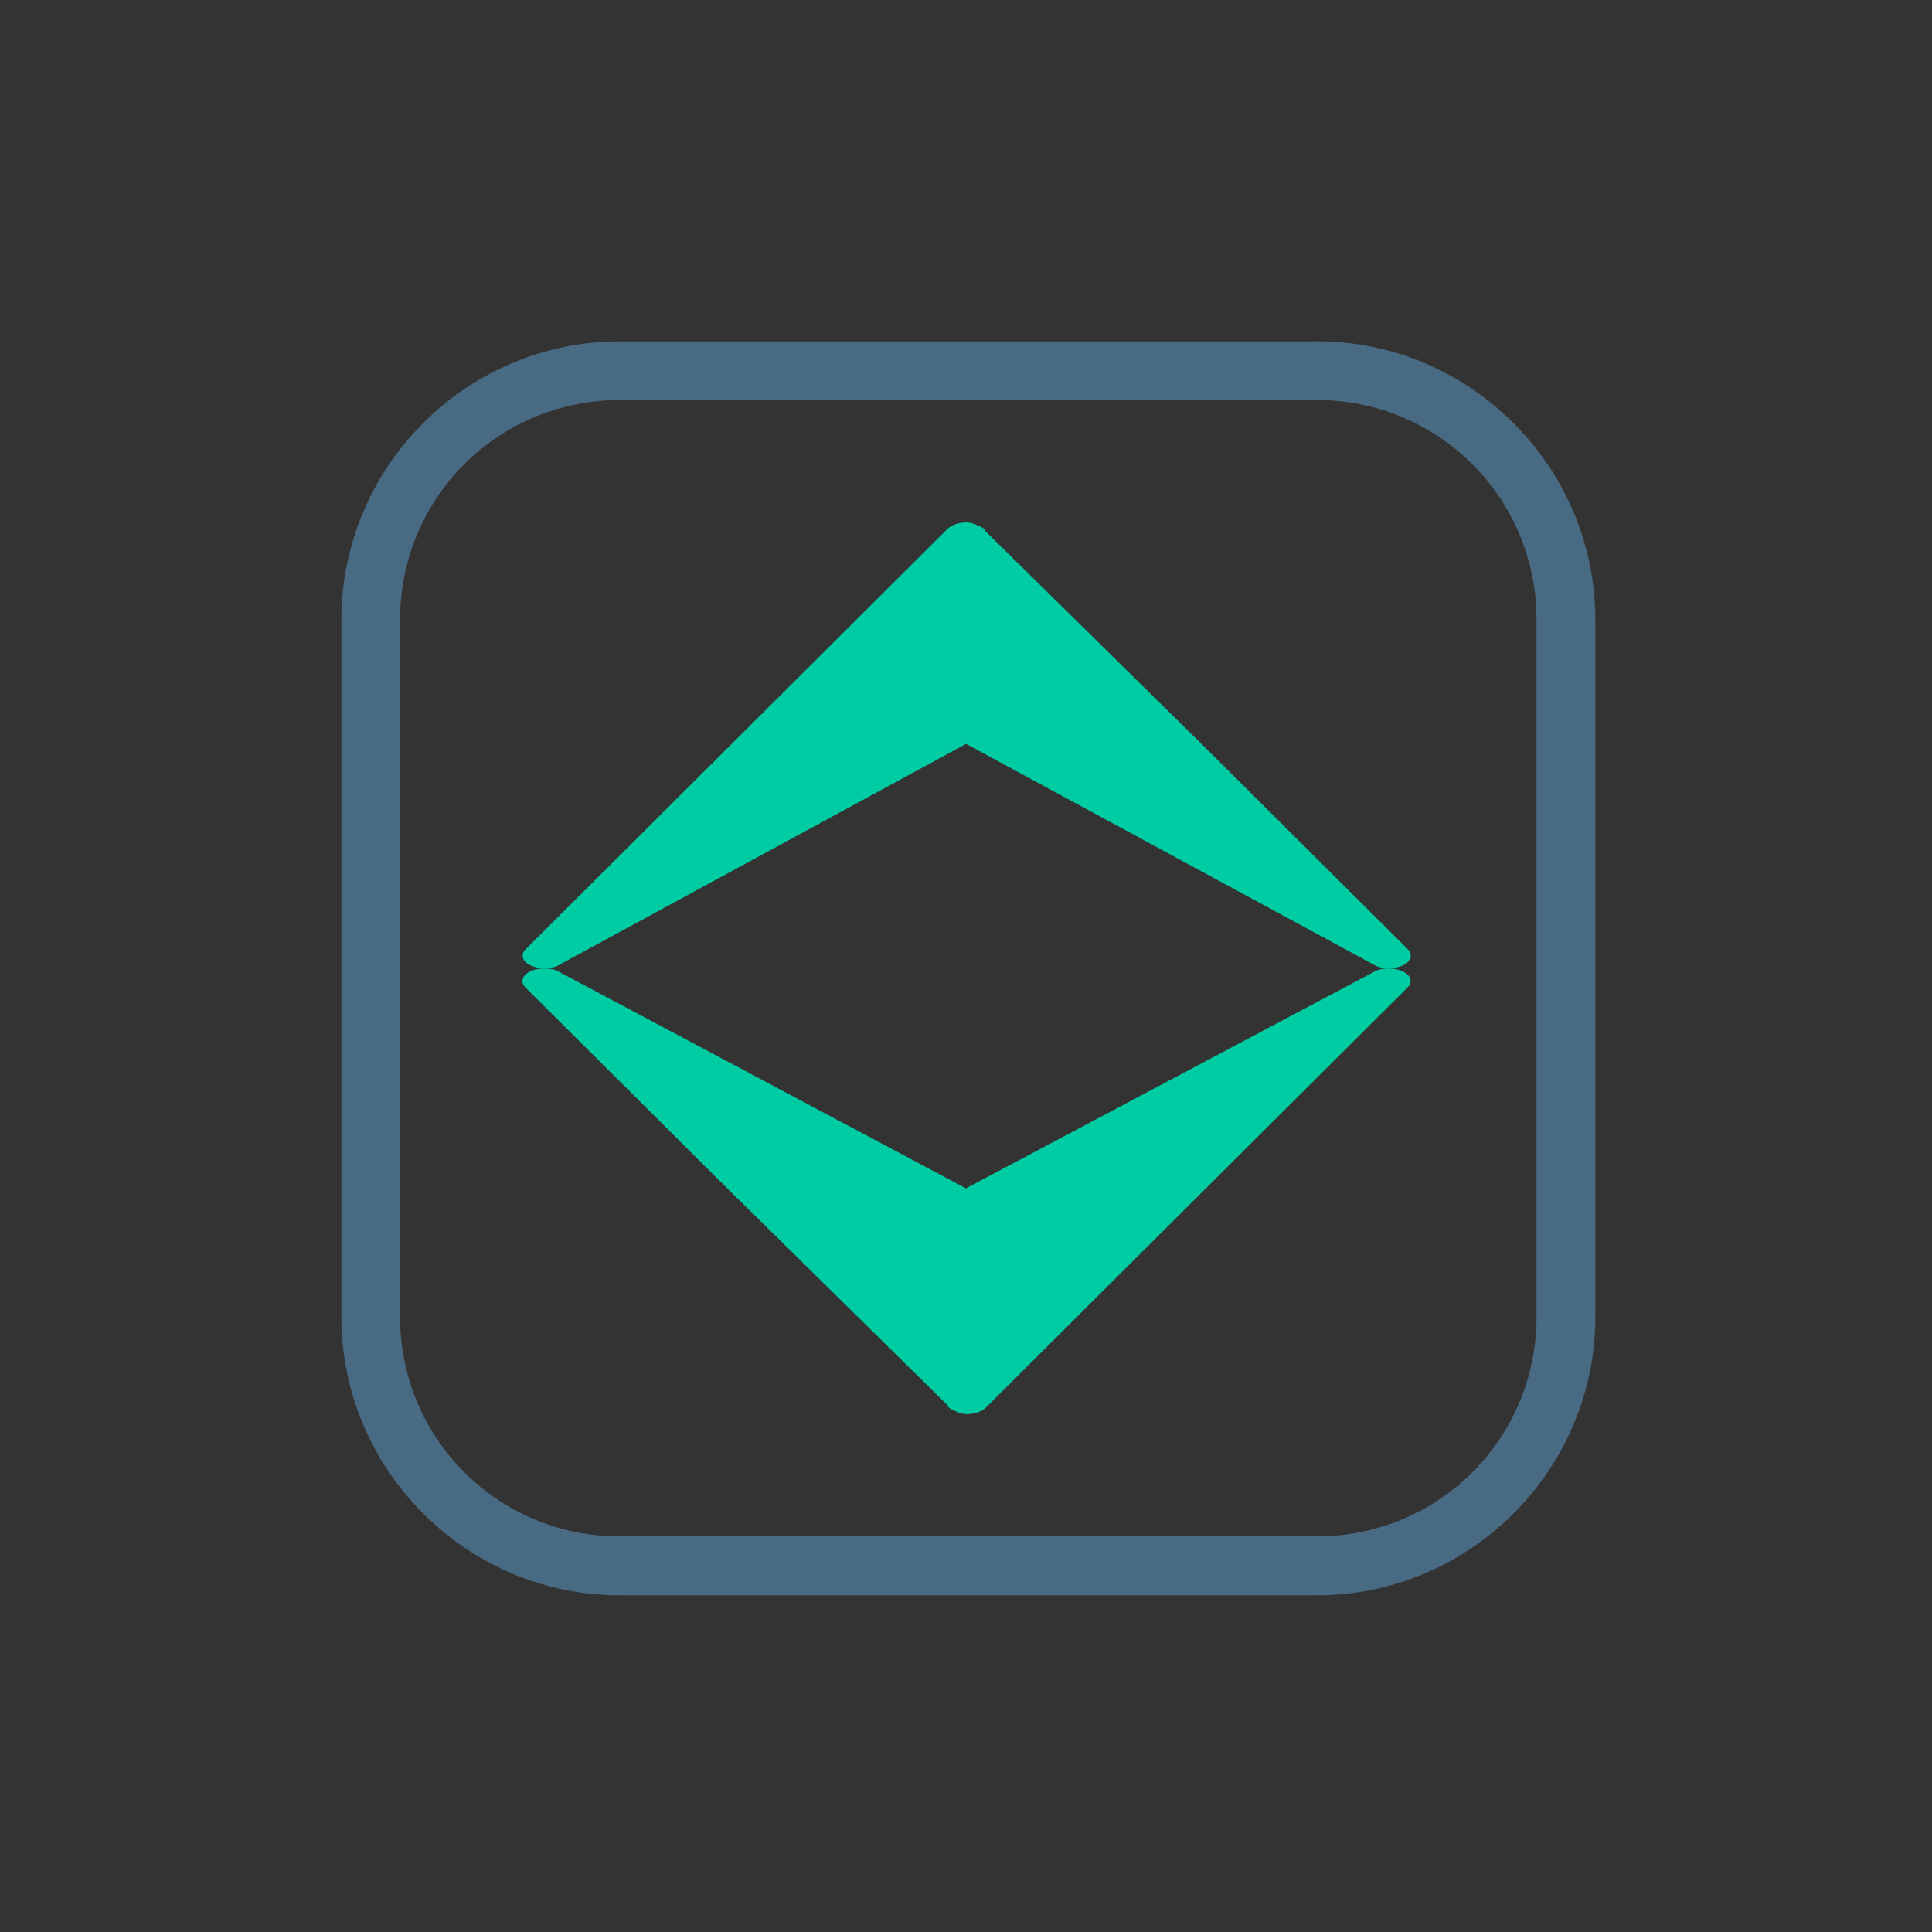 <?xml version="1.0" encoding="UTF-8" standalone="no"?>
<svg
   version="1.0"
   width="27.733"
   height="27.733"
   id="svg2"
   inkscape:version="1.1.1 (3bf5ae0d25, 2021-09-20)"
   sodipodi:docname="restore.svg"
   viewBox="0 0 26 26"
   xmlns:inkscape="http://www.inkscape.org/namespaces/inkscape"
   xmlns:sodipodi="http://sodipodi.sourceforge.net/DTD/sodipodi-0.dtd"
   xmlns:xlink="http://www.w3.org/1999/xlink"
   xmlns="http://www.w3.org/2000/svg"
   xmlns:svg="http://www.w3.org/2000/svg"
   xmlns:rdf="http://www.w3.org/1999/02/22-rdf-syntax-ns#"
   xmlns:cc="http://creativecommons.org/ns#"
   xmlns:dc="http://purl.org/dc/elements/1.1/">
  <rect x="0" y="0" width="26" height="26" fill="#333333" stroke="none"/>
  <g
     id="pressed-inactive-center">
    <rect
       style="opacity:0.001;fill:#3daee9;fill-opacity:1;stroke:none;stroke-width:1.3"
       id="rect3860"
       width="26"
       height="26"
       x="4.0798949e-07"
       y="6.6894529e-08" />
    <path
       d="m 17.725,5.384 c 1.634,0 2.953,1.319 2.953,2.953 v 9.386 c 0,1.634 -1.319,2.953 -2.953,2.953 H 8.337 c -1.634,0 -2.953,-1.319 -2.953,-2.953 V 8.337 c 0,-1.634 1.319,-2.953 2.953,-2.953 H 17.725 m 0,-0.79 H 8.337 c -2.056,0 -3.743,1.687 -3.743,3.744 v 9.386 c 0,2.058 1.688,3.745 3.743,3.745 H 17.724 c 2.058,0 3.745,-1.688 3.745,-3.744 V 8.337 c 0,-2.056 -1.688,-3.744 -3.743,-3.744 z"
       id="path4-3-7-3-6-0"
       style="clip-rule:evenodd;fill:#496a83;fill-opacity:1;fill-rule:evenodd;stroke-width:0.017;stroke-linejoin:round;stroke-miterlimit:1.414" />
    <path
       fill-rule="evenodd"
       clip-rule="evenodd"
       d="M 12.77,18.929 9.912,16.115 c -0.002,-0.003 -0.007,-0.006 -0.01,-0.008 l -2.833,-2.82 c -0.08,-0.081 -0.031,-0.187 0.11,-0.232 0.101,-0.033 0.22,-0.03 0.312,0.006 l 5.508,2.931 v 0 l 5.524,-2.931 c 0.138,-0.053 0.321,-0.03 0.413,0.049 0.064,0.056 0.061,0.127 0.004,0.181 l -2.836,2.825 -2.839,2.829 c -0.055,0.054 -0.156,0.086 -0.26,0.086 h -0.003 v 0 0 h -0.003 -0.003 -0.003 v 0 0 l -0.003,-0.003 h -0.003 v 0 h -0.003 v 0 h -0.003 v 0 h -0.003 -0.003 -0.003 v 0 0 h -0.003 -0.003 v 0 h -0.003 v -0.003 h -0.003 v 0 h -0.003 -0.003 v 0 h -0.003 v 0 h -0.003 l -0.003,-0.003 v 0 h -0.003 v 0 h -0.003 v 0 h -0.003 -0.003 v -0.003 h -0.003 v 0 h -0.003 -0.003 v 0 -0.003 h -0.003 -0.003 v 0 h -0.003 v -0.003 h -0.003 -0.003 v 0 h -0.003 v -0.003 h -0.003 v 0 h -0.003 l -0.003,-0.003 v 0 0 h -0.003 -0.003 v -0.003 h -0.003 -0.003 l -0.004,-0.003 v 0 h -0.003 v -0.003 h -0.003 v 0 h -0.003 v -0.003 h -0.002 v 0 h -0.003 l -0.003,-0.003 v 0 c -0.049,-0.016 -0.085,-0.037 -0.11,-0.063 z"
       id="path2-9"
       style="fill:#00cca3;fill-opacity:1;stroke-width:0.023"
       sodipodi:nodetypes="cccccccccccccscccccccccccccccccccccccccccccccccccccccccccccccccccccccccccccccccccccccccccccccccscc" />
    <path
       fill-rule="evenodd"
       clip-rule="evenodd"
       d="m 13.246,7.133 2.858,2.814 c 0.002,0.003 0.007,0.006 0.01,0.009 l 2.833,2.82 c 0.08,0.081 0.031,0.187 -0.11,0.232 -0.101,0.033 -0.22,0.03 -0.312,-0.006 l -5.524,-2.991 2e-5,1e-6 -5.508,2.991 c -0.138,0.053 -0.321,0.03 -0.413,-0.049 -0.064,-0.056 -0.061,-0.127 -0.003,-0.181 L 9.912,9.946 12.751,7.117 c 0.055,-0.054 0.156,-0.086 0.26,-0.086 h 0.003 v 0 0 h 0.003 0.003 0.003 v 0 0 l 0.003,0.003 h 0.003 v 0 h 0.003 v 0 h 0.003 v 0 h 0.003 0.003 0.003 v 0 0 h 0.003 0.003 v 0 h 0.003 v 0.003 h 0.003 v 0 h 0.003 0.003 v 0 h 0.003 v 0 h 0.003 l 0.003,0.003 v 0 h 0.003 v 0 h 0.003 v 0 h 0.003 0.003 v 0.003 h 0.003 v 0 h 0.003 0.003 v 0 0.003 h 0.003 0.003 v 0 h 0.003 v 0.003 h 0.003 0.003 v 0 h 0.003 v 0.003 h 0.003 v 0 h 0.003 l 0.003,0.003 v 0 0 h 0.003 0.003 v 0.003 h 0.003 0.003 l 0.004,0.003 v 0 h 0.003 v 0.003 h 0.003 v 0 h 0.003 v 0.003 h 0.002 v 0 h 0.003 l 0.003,0.003 v 0 c 0.049,0.016 0.085,0.037 0.11,0.063 z"
       id="path2-3-36"
       style="fill:#00cca3;fill-opacity:1;stroke-width:0.023"
       sodipodi:nodetypes="cccccccccccccscccccccccccccccccccccccccccccccccccccccccccccccccccccccccccccccccccccccccccccccccscc" />
  </g>
  <g
     id="inactive-center"
     transform="translate(-52)">
    <rect
       style="opacity:0.001;fill:#bfc3c7;fill-opacity:1;stroke:none;stroke-width:1.3"
       id="rect3903"
       width="26"
       height="26"
       x="4.0798949e-07"
       y="6.6894529e-08" />
    <path
       d="m 17.725,5.384 c 1.634,0 2.953,1.319 2.953,2.953 v 9.386 c 0,1.634 -1.319,2.953 -2.953,2.953 H 8.337 c -1.634,0 -2.953,-1.319 -2.953,-2.953 V 8.337 c 0,-1.634 1.319,-2.953 2.953,-2.953 h 9.388 m 0,-0.79 H 8.337 c -2.056,0 -3.743,1.687 -3.743,3.744 v 9.386 c 0,2.058 1.687,3.745 3.743,3.745 h 9.386 c 2.058,0 3.745,-1.688 3.745,-3.744 V 8.337 c 0,-2.056 -1.687,-3.744 -3.743,-3.744 z"
       id="path4-3-7-3-6-06"
       style="clip-rule:evenodd;fill:#496a83;fill-opacity:1;fill-rule:evenodd;stroke-width:0.017;stroke-linejoin:round;stroke-miterlimit:1.414" />
    <path
       fill-rule="evenodd"
       clip-rule="evenodd"
       d="M 12.77,18.929 9.912,16.115 c -0.003,-0.003 -0.007,-0.006 -0.01,-0.008 l -2.833,-2.82 c -0.08,-0.081 -0.031,-0.187 0.11,-0.232 0.101,-0.033 0.22,-0.03 0.312,0.006 l 5.508,2.931 v 0 l 5.524,-2.931 c 0.138,-0.053 0.321,-0.03 0.413,0.049 0.064,0.056 0.061,0.127 0.004,0.181 l -2.836,2.825 -2.839,2.829 c -0.055,0.054 -0.156,0.086 -0.26,0.086 h -0.003 v 0 0 h -0.003 -0.003 -0.003 v 0 0 l -0.003,-0.003 h -0.003 v 0 h -0.003 v 0 h -0.003 v 0 h -0.003 -0.003 -0.003 v 0 0 h -0.003 -0.003 v 0 h -0.003 v -0.003 h -0.003 v 0 h -0.003 -0.003 v 0 h -0.003 v 0 h -0.003 l -0.003,-0.003 v 0 h -0.003 v 0 h -0.003 v 0 h -0.003 -0.003 v -0.003 h -0.003 v 0 h -0.003 -0.003 v 0 -0.003 h -0.003 -0.003 v 0 h -0.003 v -0.003 h -0.003 -0.003 v 0 h -0.003 v -0.003 h -0.003 v 0 h -0.003 l -0.003,-0.003 v 0 0 h -0.003 -0.003 v -0.003 h -0.003 -0.003 l -0.004,-0.003 v 0 h -0.003 v -0.003 h -0.003 v 0 h -0.003 v -0.003 h -0.002 v 0 h -0.003 l -0.003,-0.003 v 0 c -0.049,-0.016 -0.085,-0.037 -0.11,-0.063 z"
       id="path2-2"
       style="opacity:0.5;fill:#fcfcfc;fill-opacity:1;stroke-width:0.023"
       sodipodi:nodetypes="cccccccccccccscccccccccccccccccccccccccccccccccccccccccccccccccccccccccccccccccccccccccccccccccscc" />
    <path
       fill-rule="evenodd"
       clip-rule="evenodd"
       d="m 13.246,7.133 2.858,2.814 c 0.003,0.003 0.007,0.006 0.009,0.009 l 2.833,2.82 c 0.08,0.081 0.031,0.187 -0.11,0.232 -0.101,0.033 -0.22,0.03 -0.312,-0.006 l -5.524,-2.991 2.4e-5,10e-7 -5.508,2.991 c -0.138,0.053 -0.321,0.03 -0.413,-0.049 -0.064,-0.056 -0.061,-0.127 -0.004,-0.181 L 9.911,9.946 12.75,7.117 c 0.055,-0.054 0.156,-0.086 0.26,-0.086 h 0.003 v 0 0 h 0.003 0.003 0.003 v 0 0 l 0.003,0.003 h 0.003 v 0 h 0.003 v 0 h 0.003 v 0 h 0.003 0.003 0.003 v 0 0 h 0.003 0.003 v 0 h 0.003 v 0.003 h 0.003 v 0 h 0.003 0.003 v 0 h 0.003 v 0 h 0.003 l 0.003,0.003 v 0 h 0.003 v 0 h 0.003 v 0 h 0.003 0.003 v 0.003 h 0.003 v 0 h 0.003 0.003 v 0 0.003 h 0.003 0.003 v 0 h 0.003 v 0.003 h 0.003 0.003 v 0 h 0.003 v 0.003 h 0.003 v 0 h 0.003 l 0.003,0.003 v 0 0 h 0.003 0.003 v 0.003 h 0.003 0.003 l 0.004,0.003 v 0 h 0.003 v 0.003 h 0.003 v 0 h 0.003 v 0.003 h 0.002 v 0 h 0.003 l 0.003,0.003 v 0 c 0.049,0.016 0.085,0.037 0.11,0.063 z"
       id="path2-3-6"
       style="opacity:0.5;fill:#fcfcfc;fill-opacity:1;stroke-width:0.023"
       sodipodi:nodetypes="cccccccccccccscccccccccccccccccccccccccccccccccccccccccccccccccccccccccccccccccccccccccccccccccscc" />
  </g>
  <sodipodi:namedview
     pagecolor="#cccccc"
     bordercolor="#000000"
     borderopacity="1"
     objecttolerance="10"
     gridtolerance="10"
     guidetolerance="10"
     inkscape:pageopacity="1"
     inkscape:pageshadow="2"
     inkscape:window-width="1920"
     inkscape:window-height="1007"
     id="namedview32"
     showgrid="true"
     inkscape:zoom="5.6568543"
     inkscape:cx="-52.591067"
     inkscape:cy="-13.435029"
     inkscape:window-x="0"
     inkscape:window-y="0"
     inkscape:window-maximized="1"
     inkscape:current-layer="svg2"
     inkscape:document-rotation="0"
     inkscape:showpageshadow="false"
     inkscape:lockguides="false"
     inkscape:pagecheckerboard="0">
    <inkscape:grid
       type="xygrid"
       id="grid3218"
       empspacing="5"
       visible="true"
       enabled="true"
       snapvisiblegridlinesonly="true"
       color="#0000ff"
       opacity="0.682"
       empcolor="#0000ff"
       empopacity="0.522"
       originx="-130"
       originy="6"
       spacingx="1"
       spacingy="1" />
  </sodipodi:namedview>
  <defs
     id="defs4">
    <linearGradient
       id="linearGradient3587-6-5">
      <stop
         id="stop3589-9-2"
         style="stop-color:#000000;stop-opacity:1"
         offset="0" />
      <stop
         id="stop3591-7-4"
         style="stop-color:#646464;stop-opacity:1"
         offset="1" />
    </linearGradient>
    <linearGradient
       x1="7.08"
       y1="7.694"
       x2="11.318"
       y2="11.932"
       id="linearGradient2388"
       xlink:href="#linearGradient3587-6-5"
       gradientUnits="userSpaceOnUse"
       gradientTransform="rotate(45,12.121,10.707)" />
    <linearGradient
       x1="8.131"
       y1="19.05"
       x2="8.131"
       y2="15.936"
       id="linearGradient5038"
       xlink:href="#linearGradient3732-77"
       gradientUnits="userSpaceOnUse"
       gradientTransform="matrix(0.867,0,0,0.733,2.067,-16.067)" />
    <linearGradient
       id="linearGradient3732-77">
      <stop
         id="stop3734-3"
         style="stop-color:#000000;stop-opacity:1"
         offset="0" />
      <stop
         id="stop3736-71"
         style="stop-color:#000000;stop-opacity:0"
         offset="1" />
    </linearGradient>
    <linearGradient
       x1="8.131"
       y1="19.05"
       x2="8.131"
       y2="15.936"
       id="linearGradient3794"
       xlink:href="#linearGradient3788"
       gradientUnits="userSpaceOnUse"
       gradientTransform="matrix(1.133,0,0,1,-0.067,-3)" />
    <linearGradient
       id="linearGradient3788">
      <stop
         id="stop3790"
         style="stop-color:#ffffff;stop-opacity:1"
         offset="0" />
      <stop
         id="stop3792"
         style="stop-color:#ffffff;stop-opacity:0"
         offset="1" />
    </linearGradient>
    <linearGradient
       x1="22.863"
       y1="-0.949"
       x2="26.234"
       y2="2.421"
       id="linearGradient6695"
       xlink:href="#linearGradient3587-6-5-1-5"
       gradientUnits="userSpaceOnUse"
       gradientTransform="rotate(45,4.036,-15.642)" />
    <linearGradient
       id="linearGradient3587-6-5-1-5">
      <stop
         id="stop3589-9-2-8-5"
         style="stop-color:#000000;stop-opacity:1"
         offset="0" />
      <stop
         id="stop3591-7-4-3-0"
         style="stop-color:#646464;stop-opacity:1"
         offset="1" />
    </linearGradient>
    <linearGradient
       x1="19.491"
       y1="-4.322"
       x2="22.887"
       y2="-0.926"
       id="linearGradient6693"
       xlink:href="#linearGradient3587-6-5-1-5"
       gradientUnits="userSpaceOnUse"
       gradientTransform="rotate(45,4.036,-15.642)" />
    <linearGradient
       id="linearGradient3059">
      <stop
         id="stop3061"
         style="stop-color:#000000;stop-opacity:1"
         offset="0" />
      <stop
         id="stop3063"
         style="stop-color:#646464;stop-opacity:1"
         offset="1" />
    </linearGradient>
    <linearGradient
       x1="20.534"
       y1="-4.352"
       x2="26.153"
       y2="1.267"
       id="linearGradient6693-5"
       xlink:href="#linearGradient3587-6-5-1-5-2"
       gradientUnits="userSpaceOnUse"
       gradientTransform="rotate(45,4.036,-15.642)" />
    <linearGradient
       id="linearGradient3587-6-5-1-5-2">
      <stop
         id="stop3589-9-2-8-5-0"
         style="stop-color:#000000;stop-opacity:1"
         offset="0" />
      <stop
         id="stop3591-7-4-3-0-1"
         style="stop-color:#646464;stop-opacity:1"
         offset="1" />
    </linearGradient>
    <linearGradient
       x1="19.491"
       y1="-4.322"
       x2="22.887"
       y2="-0.926"
       id="linearGradient3054"
       xlink:href="#linearGradient3587-6-5-1-5-2"
       gradientUnits="userSpaceOnUse"
       gradientTransform="rotate(45,3.157,-28.006)" />
    <linearGradient
       x1="20.534"
       y1="-4.352"
       x2="26.153"
       y2="1.267"
       id="linearGradient6693-5-4"
       xlink:href="#linearGradient3587-6-5-1-5-2-1"
       gradientUnits="userSpaceOnUse"
       gradientTransform="rotate(45,-6.615,-50.613)" />
    <linearGradient
       id="linearGradient3587-6-5-1-5-2-1">
      <stop
         id="stop3589-9-2-8-5-0-2"
         style="stop-color:#000000;stop-opacity:1"
         offset="0" />
      <stop
         id="stop3591-7-4-3-0-1-4"
         style="stop-color:#646464;stop-opacity:1"
         offset="1" />
    </linearGradient>
    <linearGradient
       x1="8.131"
       y1="19.05"
       x2="8.131"
       y2="15.936"
       id="linearGradient5038-3"
       xlink:href="#linearGradient3732-77-1"
       gradientUnits="userSpaceOnUse"
       gradientTransform="matrix(0.867,0,0,0.733,-25.781,-13.355)" />
    <linearGradient
       id="linearGradient3732-77-1">
      <stop
         id="stop3734-3-1"
         style="stop-color:#000000;stop-opacity:1"
         offset="0" />
      <stop
         id="stop3736-71-8"
         style="stop-color:#000000;stop-opacity:0"
         offset="1" />
    </linearGradient>
    <linearGradient
       x1="8.131"
       y1="19.05"
       x2="8.131"
       y2="15.936"
       id="linearGradient3794-3"
       xlink:href="#linearGradient3788-3"
       gradientUnits="userSpaceOnUse"
       gradientTransform="matrix(1.133,0,0,1,-27.914,-5.712)" />
    <linearGradient
       id="linearGradient3788-3">
      <stop
         id="stop3790-8"
         style="stop-color:#ffffff;stop-opacity:1"
         offset="0" />
      <stop
         id="stop3792-3"
         style="stop-color:#ffffff;stop-opacity:0"
         offset="1" />
    </linearGradient>
    <linearGradient
       inkscape:collect="always"
       xlink:href="#linearGradient3788-3"
       id="linearGradient3210"
       gradientUnits="userSpaceOnUse"
       gradientTransform="matrix(1.133,0,0,1,-27.914,-5.712)"
       x1="8.131"
       y1="19.05"
       x2="8.131"
       y2="15.936" />
    <linearGradient
       inkscape:collect="always"
       xlink:href="#linearGradient3732-77-1"
       id="linearGradient3212"
       gradientUnits="userSpaceOnUse"
       gradientTransform="matrix(0.867,0,0,0.733,-25.781,-13.355)"
       x1="8.131"
       y1="19.05"
       x2="8.131"
       y2="15.936" />
    <linearGradient
       inkscape:collect="always"
       xlink:href="#linearGradient3587-6-5-1-5-2-1"
       id="linearGradient3214"
       gradientUnits="userSpaceOnUse"
       gradientTransform="rotate(45,-6.615,-50.613)"
       x1="20.534"
       y1="-4.352"
       x2="26.153"
       y2="1.267" />
    <linearGradient
       id="linearGradient3587-6-5-1-5-2-7">
      <stop
         offset="0"
         style="stop-color:#000000;stop-opacity:1"
         id="stop3589-9-2-8-5-0-9" />
      <stop
         offset="1"
         style="stop-color:#646464;stop-opacity:1"
         id="stop3591-7-4-3-0-1-5" />
    </linearGradient>
    <linearGradient
       id="linearGradient3732-77-2"
       inkscape:collect="always">
      <stop
         id="stop3734-3-2"
         offset="0"
         style="stop-color:#000000;stop-opacity:1;" />
      <stop
         id="stop3736-71-0"
         offset="1"
         style="stop-color:#000000;stop-opacity:0;" />
    </linearGradient>
    <linearGradient
       inkscape:collect="always"
       id="linearGradient3788-8">
      <stop
         style="stop-color:#ffffff;stop-opacity:1;"
         offset="0"
         id="stop3790-7" />
      <stop
         style="stop-color:#ffffff;stop-opacity:0;"
         offset="1"
         id="stop3792-4" />
    </linearGradient>
    <linearGradient
       inkscape:collect="always"
       xlink:href="#linearGradient3788-8"
       id="linearGradient3298"
       gradientUnits="userSpaceOnUse"
       gradientTransform="matrix(1.133,0,0,1,-5.067,42)"
       x1="8.131"
       y1="19.05"
       x2="8.131"
       y2="15.936" />
    <linearGradient
       inkscape:collect="always"
       xlink:href="#linearGradient3732-77-2"
       id="linearGradient3300"
       gradientUnits="userSpaceOnUse"
       gradientTransform="matrix(0.867,0,0,0.733,-2.933,-61.067)"
       x1="8.131"
       y1="19.05"
       x2="8.131"
       y2="15.936" />
    <linearGradient
       inkscape:collect="always"
       xlink:href="#linearGradient3587-6-5-1-5-2-7"
       id="linearGradient3302"
       gradientUnits="userSpaceOnUse"
       gradientTransform="rotate(45,-52.784,0.822)"
       x1="20.534"
       y1="-4.352"
       x2="26.153"
       y2="1.267" />
    <linearGradient
       x1="20.534"
       y1="-4.352"
       x2="26.153"
       y2="1.267"
       id="linearGradient6693-5-9"
       xlink:href="#linearGradient3587-6-5-1-5-2-4"
       gradientUnits="userSpaceOnUse"
       gradientTransform="rotate(45,24.578,37.367)" />
    <linearGradient
       id="linearGradient3587-6-5-1-5-2-4">
      <stop
         id="stop3589-9-2-8-5-0-4"
         style="stop-color:#000000;stop-opacity:1"
         offset="0" />
      <stop
         id="stop3591-7-4-3-0-1-0"
         style="stop-color:#646464;stop-opacity:1"
         offset="1" />
    </linearGradient>
  </defs>
  <g
     id="g5707-4"
     transform="matrix(1.011,0,0,1.073,48.206,-140.816)" />
  <g
     transform="matrix(1.261,0,0,1.339,56.664,-178.889)"
     id="g3075" />
  <g
     id="g3905"
     transform="matrix(1.261,0,0,1.339,134.664,-178.889)" />
  <g
     transform="matrix(1.011,0,0,1.073,126.206,-140.816)"
     id="g3852" />
  <g
     id="hover-center"
     transform="translate(-104)">
    <rect
       style="opacity:0.001;fill:#3daee9;fill-opacity:1;stroke:none;stroke-width:1.3"
       id="rect3079"
       width="26"
       height="26"
       x="4.0798949e-07"
       y="6.6894529e-08" />
    <path
       d="m 17.725,5.384 c 1.634,0 2.953,1.319 2.953,2.953 v 9.386 c 0,1.634 -1.319,2.953 -2.953,2.953 H 8.337 c -1.634,0 -2.953,-1.319 -2.953,-2.953 V 8.337 c 0,-1.634 1.319,-2.953 2.953,-2.953 h 9.388 m 0,-0.79 H 8.337 c -2.056,0 -3.743,1.687 -3.743,3.744 v 9.386 c 0,2.058 1.687,3.745 3.743,3.745 h 9.386 c 2.058,0 3.745,-1.688 3.745,-3.744 V 8.337 c 0,-2.056 -1.687,-3.744 -3.743,-3.744 z"
       id="path4-3-7-3-6-367"
       style="clip-rule:evenodd;fill:#5a84a5;fill-opacity:1;fill-rule:evenodd;stroke-width:0.017;stroke-linejoin:round;stroke-miterlimit:1.414" />
    <path
       fill-rule="evenodd"
       clip-rule="evenodd"
       d="M 12.77,18.929 9.912,16.115 c -0.003,-0.003 -0.007,-0.006 -0.01,-0.008 L 7.069,13.287 c -0.08,-0.081 -0.031,-0.187 0.11,-0.232 0.101,-0.033 0.22,-0.03 0.312,0.006 l 5.508,2.931 v 0 l 5.524,-2.931 c 0.138,-0.053 0.321,-0.03 0.413,0.049 0.064,0.056 0.061,0.127 0.004,0.181 l -2.836,2.825 -2.839,2.829 c -0.055,0.054 -0.156,0.086 -0.26,0.086 h -0.003 v 0 0 h -0.003 -0.003 -0.003 v 0 0 l -0.003,-0.003 h -0.003 v 0 h -0.003 v 0 h -0.003 v 0 h -0.003 -0.003 -0.003 v 0 0 h -0.003 -0.003 v 0 h -0.003 v -0.003 h -0.003 v 0 h -0.003 -0.003 v 0 h -0.003 v 0 h -0.003 l -0.003,-0.003 v 0 h -0.003 v 0 h -0.003 v 0 h -0.003 -0.003 v -0.003 h -0.003 v 0 h -0.003 -0.003 v 0 -0.003 h -0.003 -0.003 v 0 h -0.003 v -0.003 h -0.003 -0.003 v 0 h -0.003 v -0.003 h -0.003 v 0 h -0.003 l -0.003,-0.003 v 0 0 h -0.003 -0.003 v -0.003 h -0.003 -0.003 l -0.004,-0.003 v 0 h -0.003 v -0.003 h -0.003 v 0 h -0.003 v -0.003 h -0.002 v 0 h -0.003 l -0.003,-0.003 v 0 c -0.049,-0.016 -0.085,-0.037 -0.11,-0.063 z"
       id="path2-5"
       style="opacity:0.5;fill:#fcfcfc;fill-opacity:1;stroke-width:0.023"
       sodipodi:nodetypes="cccccccccccccscccccccccccccccccccccccccccccccccccccccccccccccccccccccccccccccccccccccccccccccccscc" />
    <path
       fill-rule="evenodd"
       clip-rule="evenodd"
       d="m 13.246,7.133 2.858,2.814 c 0.003,0.003 0.007,0.006 0.009,0.009 l 2.833,2.82 c 0.08,0.081 0.031,0.187 -0.11,0.232 -0.101,0.033 -0.22,0.03 -0.312,-0.006 l -5.524,-2.991 2.4e-5,1e-6 -5.508,2.991 c -0.138,0.053 -0.321,0.03 -0.413,-0.049 -0.064,-0.056 -0.061,-0.127 -0.004,-0.181 L 9.911,9.946 12.75,7.117 c 0.055,-0.054 0.156,-0.086 0.26,-0.086 h 0.003 v 0 0 h 0.003 0.003 0.003 v 0 0 l 0.003,0.003 h 0.003 v 0 h 0.003 v 0 h 0.003 v 0 h 0.003 0.003 0.003 v 0 0 h 0.003 0.003 v 0 h 0.003 v 0.003 h 0.003 v 0 h 0.003 0.003 v 0 h 0.003 v 0 h 0.003 l 0.003,0.003 v 0 h 0.003 v 0 h 0.003 v 0 h 0.003 0.003 v 0.003 h 0.003 v 0 h 0.003 0.003 v 0 0.003 h 0.003 0.003 v 0 h 0.003 v 0.003 h 0.003 0.003 v 0 h 0.003 v 0.003 h 0.003 v 0 h 0.003 l 0.003,0.003 v 0 0 h 0.003 0.003 v 0.003 h 0.003 0.003 l 0.004,0.003 v 0 h 0.003 v 0.003 h 0.003 v 0 h 0.003 v 0.003 h 0.002 v 0 h 0.003 l 0.003,0.003 v 0 c 0.049,0.016 0.085,0.037 0.11,0.063 z"
       id="path2-3-3"
       style="opacity:0.5;fill:#fcfcfc;fill-opacity:1;stroke-width:0.023"
       sodipodi:nodetypes="cccccccccccccscccccccccccccccccccccccccccccccccccccccccccccccccccccccccccccccccccccccccccccccccscc" />
  </g>
  <g
     id="active-center"
     transform="translate(-130)">
    <rect
       y="6.6894529e-08"
       x="4.0798949e-07"
       height="26"
       width="26"
       id="rect3073"
       style="opacity:0.001;fill:#3daee9;fill-opacity:1;stroke:none;stroke-width:1.3" />
    <path
       d="m 17.725,5.384 c 1.634,0 2.953,1.319 2.953,2.953 v 9.386 c 0,1.634 -1.319,2.953 -2.953,2.953 H 8.337 c -1.634,0 -2.953,-1.319 -2.953,-2.953 V 8.337 c 0,-1.634 1.319,-2.953 2.953,-2.953 h 9.388 m 0,-0.79 H 8.337 c -2.056,0 -3.743,1.687 -3.743,3.744 v 9.386 c 0,2.058 1.687,3.745 3.743,3.745 h 9.386 c 2.058,0 3.745,-1.688 3.745,-3.744 V 8.337 c 0,-2.056 -1.687,-3.744 -3.743,-3.744 z"
       id="path4-3-7-3-6"
       style="clip-rule:evenodd;fill:#5a84a5;fill-opacity:1;fill-rule:evenodd;stroke-width:0.017;stroke-linejoin:round;stroke-miterlimit:1.414" />
    <path
       fill-rule="evenodd"
       clip-rule="evenodd"
       d="M 12.77,18.929 9.912,16.115 c -0.003,-0.003 -0.007,-0.006 -0.01,-0.008 L 7.069,13.287 c -0.08,-0.081 -0.031,-0.187 0.11,-0.232 0.101,-0.033 0.22,-0.03 0.312,0.006 l 5.508,2.931 v 0 l 5.524,-2.931 c 0.138,-0.053 0.321,-0.03 0.413,0.049 0.064,0.056 0.061,0.127 0.004,0.181 l -2.836,2.825 -2.839,2.829 c -0.055,0.054 -0.156,0.086 -0.26,0.086 h -0.003 v 0 0 h -0.003 -0.003 -0.003 v 0 0 l -0.003,-0.003 h -0.003 v 0 h -0.003 v 0 h -0.003 v 0 h -0.003 -0.003 -0.003 v 0 0 h -0.003 -0.003 v 0 h -0.003 v -0.003 h -0.003 v 0 h -0.003 -0.003 v 0 h -0.003 v 0 h -0.003 l -0.003,-0.003 v 0 h -0.003 v 0 h -0.003 v 0 h -0.003 -0.003 v -0.003 h -0.003 v 0 h -0.003 -0.003 v 0 -0.003 h -0.003 -0.003 v 0 h -0.003 v -0.003 h -0.003 -0.003 v 0 h -0.003 v -0.003 h -0.003 v 0 h -0.003 l -0.003,-0.003 v 0 0 h -0.003 -0.003 v -0.003 h -0.003 -0.003 l -0.004,-0.003 v 0 h -0.003 v -0.003 h -0.003 v 0 h -0.003 v -0.003 h -0.002 v 0 h -0.003 l -0.003,-0.003 v 0 c -0.049,-0.016 -0.085,-0.037 -0.11,-0.063 z"
       id="path2"
       style="fill:#fcfcfc;fill-opacity:1;stroke-width:0.023"
       sodipodi:nodetypes="cccccccccccccscccccccccccccccccccccccccccccccccccccccccccccccccccccccccccccccccccccccccccccccccscc" />
    <path
       fill-rule="evenodd"
       clip-rule="evenodd"
       d="m 13.246,7.133 2.858,2.814 c 0.003,0.002 0.007,0.006 0.009,0.008 l 2.833,2.82 c 0.08,0.081 0.031,0.187 -0.11,0.232 -0.101,0.033 -0.22,0.03 -0.312,-0.006 l -5.524,-2.991 2.4e-5,10e-7 -5.508,2.991 c -0.138,0.053 -0.321,0.03 -0.413,-0.049 -0.064,-0.056 -0.061,-0.127 -0.004,-0.181 L 9.911,9.946 12.75,7.117 c 0.055,-0.054 0.156,-0.086 0.26,-0.086 h 0.003 v 0 0 h 0.003 0.003 0.003 v 0 0 l 0.003,0.003 h 0.003 v 0 h 0.003 v 0 h 0.003 v 0 h 0.003 0.003 0.003 v 0 0 h 0.003 0.003 v 0 h 0.003 v 0.003 h 0.003 v 0 h 0.003 0.003 v 0 h 0.003 v 0 h 0.003 l 0.003,0.003 v 0 h 0.003 v 0 h 0.003 v 0 h 0.003 0.003 v 0.003 h 0.003 v 0 h 0.003 0.003 v 0 0.003 h 0.003 0.003 v 0 h 0.003 v 0.003 h 0.003 0.003 v 0 h 0.003 v 0.003 h 0.003 v 0 h 0.003 l 0.003,0.003 v 0 0 h 0.003 0.003 v 0.003 h 0.003 0.003 l 0.004,0.003 v 0 h 0.003 v 0.003 h 0.003 v 0 h 0.003 v 0.003 h 0.002 v 0 h 0.003 l 0.003,0.003 v 0 c 0.049,0.016 0.085,0.037 0.11,0.063 z"
       id="path2-3"
       style="fill:#fcfcfc;fill-opacity:1;stroke-width:0.023"
       sodipodi:nodetypes="cccccccccccccscccccccccccccccccccccccccccccccccccccccccccccccccccccccccccccccccccccccccccccccccscc" />
  </g>
  <g
     id="pressed-center"
     transform="translate(-78)">
    <rect
       y="6.6894529e-08"
       x="4.0798949e-07"
       height="26"
       width="26"
       id="rect3089"
       style="opacity:0.001;fill:#3daee9;fill-opacity:1;stroke:none;stroke-width:1.3" />
    <path
       d="m 17.725,5.384 c 1.634,0 2.953,1.319 2.953,2.953 v 9.386 c 0,1.634 -1.319,2.953 -2.953,2.953 H 8.337 c -1.634,0 -2.953,-1.319 -2.953,-2.953 V 8.337 c 0,-1.634 1.319,-2.953 2.953,-2.953 h 9.388 m 0,-0.79 H 8.337 c -2.056,0 -3.743,1.687 -3.743,3.744 v 9.386 c 0,2.058 1.687,3.745 3.743,3.745 h 9.386 c 2.058,0 3.745,-1.688 3.745,-3.744 V 8.337 c 0,-2.056 -1.687,-3.744 -3.743,-3.744 z"
       id="path4-3-7-3-6-5"
       style="clip-rule:evenodd;fill:#5a84a5;fill-opacity:1;fill-rule:evenodd;stroke-width:0.017;stroke-linejoin:round;stroke-miterlimit:1.414" />
    <path
       fill-rule="evenodd"
       clip-rule="evenodd"
       d="M 12.77,18.929 9.912,16.115 c -0.003,-0.003 -0.007,-0.006 -0.01,-0.008 L 7.069,13.287 c -0.08,-0.081 -0.031,-0.187 0.11,-0.232 0.101,-0.033 0.22,-0.03 0.312,0.006 l 5.508,2.931 v 0 l 5.524,-2.931 c 0.138,-0.053 0.321,-0.03 0.413,0.049 0.064,0.056 0.061,0.127 0.004,0.181 l -2.836,2.825 -2.839,2.829 c -0.055,0.054 -0.156,0.086 -0.26,0.086 h -0.003 v 0 0 h -0.003 -0.003 -0.003 v 0 0 l -0.003,-0.003 h -0.003 v 0 h -0.003 v 0 h -0.003 v 0 h -0.003 -0.003 -0.003 v 0 0 h -0.003 -0.003 v 0 h -0.003 v -0.003 h -0.003 v 0 h -0.003 -0.003 v 0 h -0.003 v 0 h -0.003 l -0.003,-0.003 v 0 h -0.003 v 0 h -0.003 v 0 h -0.003 -0.003 v -0.003 h -0.003 v 0 h -0.003 -0.003 v 0 -0.003 h -0.003 -0.003 v 0 h -0.003 v -0.003 h -0.003 -0.003 v 0 h -0.003 v -0.003 h -0.003 v 0 h -0.003 l -0.003,-0.003 v 0 0 h -0.003 -0.003 v -0.003 h -0.003 -0.003 l -0.004,-0.003 v 0 h -0.003 v -0.003 h -0.003 v 0 h -0.003 v -0.003 h -0.002 v 0 h -0.003 l -0.003,-0.003 v 0 c -0.049,-0.016 -0.085,-0.037 -0.11,-0.063 z"
       id="path2-6"
       style="fill:#00cca3;fill-opacity:1;stroke-width:0.023"
       sodipodi:nodetypes="cccccccccccccscccccccccccccccccccccccccccccccccccccccccccccccccccccccccccccccccccccccccccccccccscc" />
    <path
       fill-rule="evenodd"
       clip-rule="evenodd"
       d="m 13.246,7.133 2.858,2.814 c 0.003,0.003 0.007,0.006 0.009,0.009 l 2.833,2.82 c 0.08,0.081 0.031,0.187 -0.11,0.232 -0.101,0.033 -0.22,0.03 -0.312,-0.006 l -5.524,-2.991 2.4e-5,1e-6 -5.508,2.991 c -0.138,0.053 -0.321,0.03 -0.413,-0.049 -0.064,-0.056 -0.061,-0.127 -0.004,-0.181 l 2.836,-2.825 2.839,-2.829 c 0.055,-0.054 0.156,-0.086 0.26,-0.086 h 0.003 v 0 0 h 0.003 0.003 0.003 v 0 0 l 0.003,0.003 h 0.003 v 0 h 0.003 v 0 h 0.003 v 0 h 0.003 0.003 0.003 v 0 0 h 0.003 0.003 v 0 h 0.003 v 0.003 h 0.003 v 0 h 0.003 0.003 v 0 h 0.003 v 0 h 0.003 l 0.003,0.003 v 0 h 0.003 v 0 h 0.003 v 0 h 0.003 0.003 v 0.003 h 0.003 v 0 h 0.003 0.003 v 0 0.003 h 0.003 0.003 v 0 h 0.003 v 0.003 h 0.003 0.003 v 0 h 0.003 v 0.003 h 0.003 v 0 h 0.003 l 0.003,0.003 v 0 0 h 0.003 0.003 v 0.003 h 0.003 0.003 l 0.004,0.003 v 0 h 0.003 v 0.003 h 0.003 v 0 h 0.003 v 0.003 h 0.002 v 0 h 0.003 l 0.003,0.003 v 0 c 0.049,0.016 0.085,0.037 0.11,0.063 z"
       id="path2-3-2"
       style="fill:#00cca3;fill-opacity:1;stroke-width:0.023"
       sodipodi:nodetypes="cccccccccccccscccccccccccccccccccccccccccccccccccccccccccccccccccccccccccccccccccccccccccccccccscc" />
  </g>
  <g
     id="hover-inactive-center"
     transform="translate(-26)">
    <rect
       y="6.6894529e-08"
       x="4.0798949e-07"
       height="26"
       width="26"
       id="rect3850"
       style="opacity:0.001;fill:#3daee9;fill-opacity:1;stroke:none;stroke-width:1.3" />
    <path
       d="m 17.725,5.384 c 1.634,0 2.953,1.319 2.953,2.953 v 9.386 c 0,1.634 -1.319,2.953 -2.953,2.953 H 8.337 c -1.634,0 -2.953,-1.319 -2.953,-2.953 V 8.337 c 0,-1.634 1.319,-2.953 2.953,-2.953 H 17.725 m 0,-0.79 H 8.337 c -2.056,0 -3.743,1.687 -3.743,3.744 v 9.386 c 0,2.058 1.688,3.745 3.743,3.745 H 17.724 c 2.058,0 3.745,-1.688 3.745,-3.744 V 8.337 c 0,-2.056 -1.688,-3.744 -3.743,-3.744 z"
       id="path4-3-7-3-6-9"
       style="clip-rule:evenodd;fill:#496a83;fill-opacity:1;fill-rule:evenodd;stroke-width:0.017;stroke-linejoin:round;stroke-miterlimit:1.414" />
    <path
       fill-rule="evenodd"
       clip-rule="evenodd"
       d="M 12.77,18.929 9.912,16.115 c -0.002,-0.003 -0.007,-0.006 -0.01,-0.008 L 7.069,13.287 c -0.08,-0.081 -0.031,-0.187 0.11,-0.232 0.101,-0.033 0.22,-0.03 0.312,0.006 l 5.508,2.931 v 0 l 5.524,-2.931 c 0.138,-0.053 0.321,-0.03 0.413,0.049 0.064,0.056 0.061,0.127 0.004,0.181 l -2.836,2.825 -2.839,2.829 c -0.055,0.054 -0.156,0.086 -0.26,0.086 h -0.003 v 0 0 h -0.003 -0.003 -0.003 v 0 0 l -0.003,-0.003 h -0.003 v 0 h -0.003 v 0 h -0.003 v 0 h -0.003 -0.003 -0.003 v 0 0 h -0.003 -0.003 v 0 h -0.003 v -0.003 h -0.003 v 0 h -0.003 -0.003 v 0 h -0.003 v 0 h -0.003 l -0.003,-0.003 v 0 h -0.003 v 0 h -0.003 v 0 h -0.003 -0.003 v -0.003 h -0.003 v 0 h -0.003 -0.003 v 0 -0.003 h -0.003 -0.003 v 0 h -0.003 v -0.003 h -0.003 -0.003 v 0 h -0.003 v -0.003 h -0.003 v 0 h -0.003 l -0.003,-0.003 v 0 0 h -0.003 -0.003 v -0.003 h -0.003 -0.003 l -0.004,-0.003 v 0 h -0.003 v -0.003 h -0.003 v 0 h -0.003 v -0.003 h -0.002 v 0 h -0.003 l -0.003,-0.003 v 0 c -0.049,-0.016 -0.085,-0.037 -0.11,-0.063 z"
       id="path2-1"
       style="opacity:0.8;fill:#fcfcfc;fill-opacity:1;stroke-width:0.023"
       sodipodi:nodetypes="cccccccccccccscccccccccccccccccccccccccccccccccccccccccccccccccccccccccccccccccccccccccccccccccscc" />
    <path
       fill-rule="evenodd"
       clip-rule="evenodd"
       d="m 13.246,7.133 2.858,2.814 c 0.002,0.003 0.007,0.006 0.01,0.009 l 2.833,2.82 c 0.08,0.081 0.031,0.187 -0.11,0.232 -0.101,0.033 -0.22,0.03 -0.312,-0.006 l -5.524,-2.991 2e-5,10e-7 -5.508,2.991 c -0.138,0.053 -0.321,0.03 -0.413,-0.049 -0.064,-0.056 -0.061,-0.127 -0.004,-0.181 L 9.911,9.946 12.75,7.117 c 0.055,-0.054 0.156,-0.086 0.26,-0.086 h 0.003 v 0 0 h 0.003 0.003 0.003 v 0 0 l 0.003,0.003 h 0.003 v 0 h 0.003 v 0 h 0.003 v 0 h 0.003 0.003 0.003 v 0 0 h 0.003 0.003 v 0 h 0.003 v 0.003 h 0.003 v 0 h 0.003 0.003 v 0 h 0.003 v 0 h 0.003 l 0.003,0.003 v 0 h 0.003 v 0 h 0.003 v 0 h 0.003 0.003 v 0.003 h 0.003 v 0 h 0.003 0.003 v 0 0.003 h 0.003 0.003 v 0 h 0.003 v 0.003 h 0.003 0.003 v 0 h 0.003 v 0.003 h 0.003 v 0 h 0.003 l 0.003,0.003 v 0 0 h 0.003 0.003 v 0.003 h 0.003 0.003 l 0.004,0.003 v 0 h 0.003 v 0.003 h 0.003 v 0 h 0.003 v 0.003 h 0.002 v 0 h 0.003 l 0.003,0.003 v 0 c 0.049,0.016 0.085,0.037 0.11,0.063 z"
       id="path2-3-27"
       style="opacity:0.8;fill:#fcfcfc;fill-opacity:1;stroke-width:0.023"
       sodipodi:nodetypes="cccccccccccccscccccccccccccccccccccccccccccccccccccccccccccccccccccccccccccccccccccccccccccccccscc" />
  </g>
</svg>
